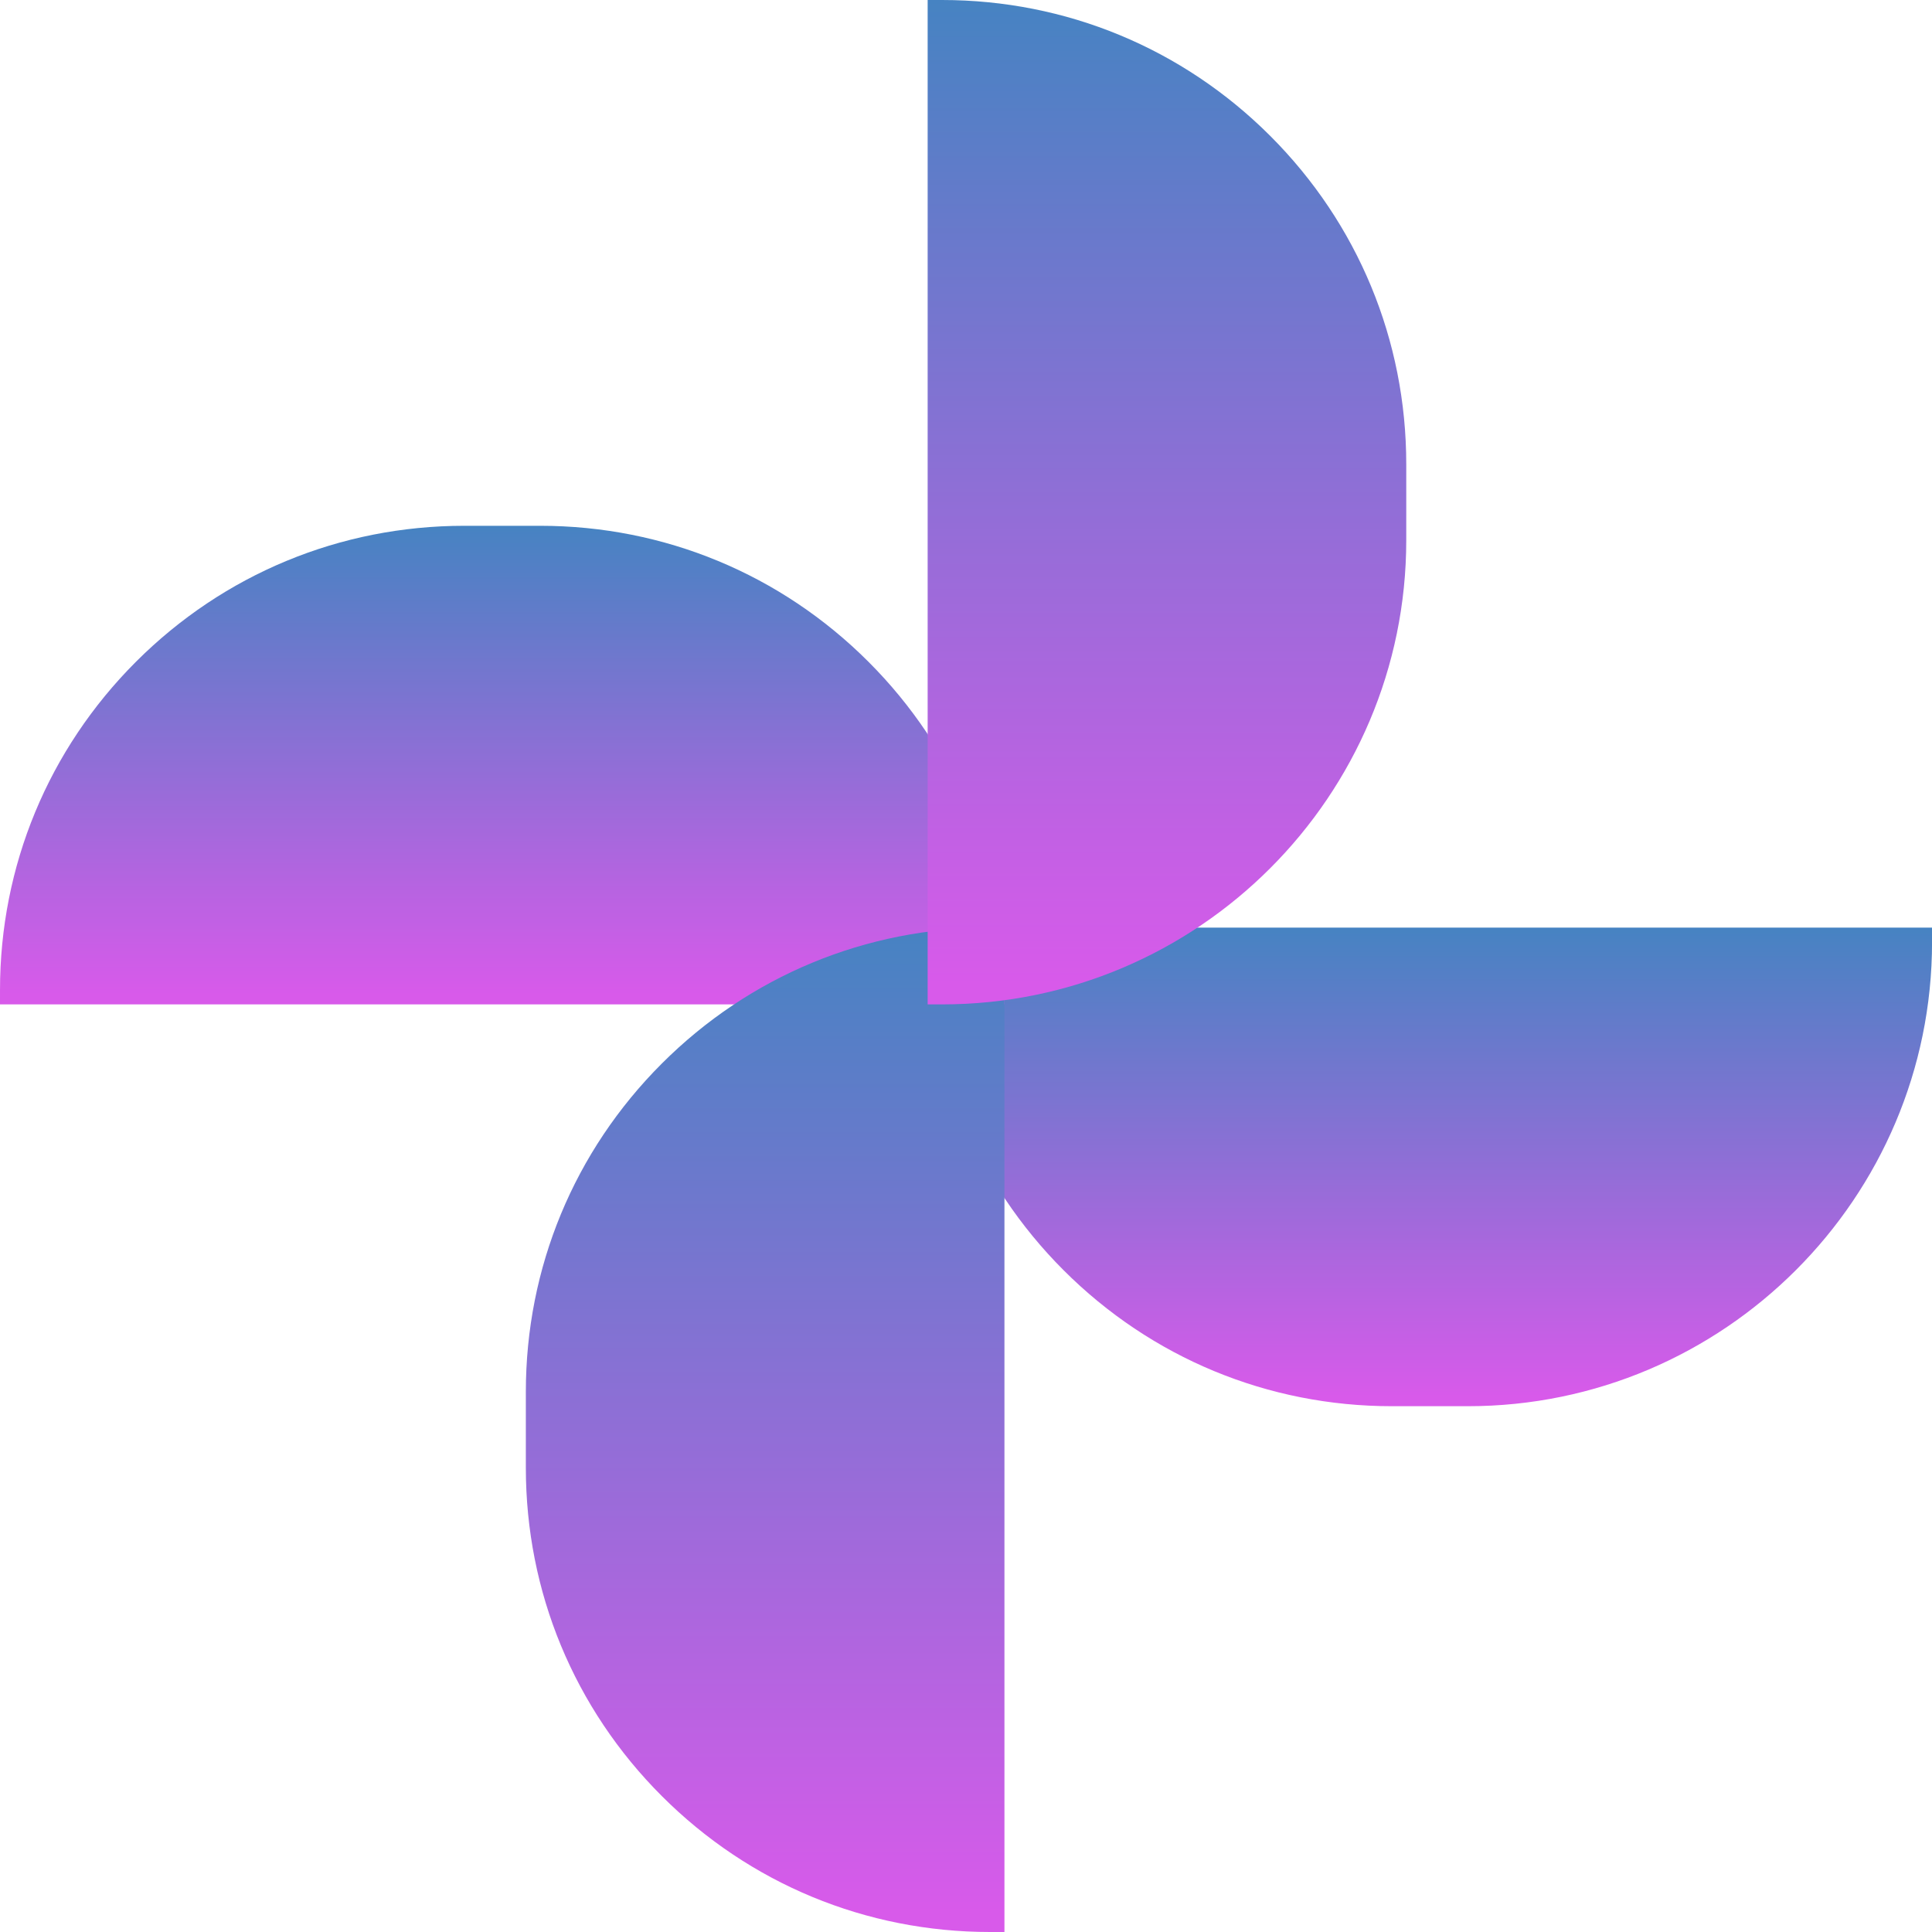 <svg width="40" height="40" viewBox="0 0 40 40" fill="none" xmlns="http://www.w3.org/2000/svg">
<path d="M22.021 26.299C20.206 24.484 19.206 22.07 19.206 19.503V19.205H40.001V19.503C40.001 24.802 35.69 29.114 30.39 29.114H28.817C26.25 29.114 23.836 28.114 22.021 26.299Z" fill="url(#paint0_linear_34_5338)"/>
<path d="M9.92572e-05 20.497C-5.45583e-08 17.93 1 15.516 2.815 13.701C4.63 11.886 7.044 10.886 9.611 10.886H11.184C13.751 10.886 16.165 11.886 17.98 13.701C19.795 15.516 20.795 17.93 20.795 20.497V20.795H0L9.92572e-05 20.497Z" fill="url(#paint1_linear_34_5338)"/>
<path d="M13.702 37.185C11.886 35.37 10.887 32.956 10.887 30.389L10.887 28.816C10.887 26.249 11.886 23.835 13.702 22.02C15.517 20.205 17.93 19.205 20.498 19.205H20.796V40H20.498C17.93 40 15.517 39.001 13.702 37.185Z" fill="url(#paint2_linear_34_5338)"/>
<path d="M19.206 0H19.504C22.071 0 24.485 1 26.3 2.815C28.115 4.63 29.115 7.044 29.115 9.611V11.184C29.115 16.483 24.804 20.795 19.504 20.795H19.206V0Z" fill="url(#paint3_linear_34_5338)"/>
<defs>
<linearGradient id="paint0_linear_34_5338" x1="19.407" y1="19.205" x2="19.407" y2="28.922" gradientUnits="userSpaceOnUse">
<stop stop-color="#4683c2"/>
<stop offset="1" stop-color="#d85aea"/>
</linearGradient>
<linearGradient id="paint1_linear_34_5338" x1="0.201" y1="10.886" x2="0.201" y2="20.603" gradientUnits="userSpaceOnUse">
<stop stop-color="#4683c2"/>
<stop offset="1" stop-color="#d85aea"/>
</linearGradient>
<linearGradient id="paint2_linear_34_5338" x1="10.983" y1="19.205" x2="10.983" y2="39.597" gradientUnits="userSpaceOnUse">
<stop stop-color="#4683c2"/>
<stop offset="1" stop-color="#d85aea"/>
</linearGradient>
<linearGradient id="paint3_linear_34_5338" x1="19.302" y1="0" x2="19.302" y2="20.392" gradientUnits="userSpaceOnUse">
<stop stop-color="#4683c2"/>
<stop offset="1" stop-color="#d85aea"/>
</linearGradient>
</defs>
</svg>
